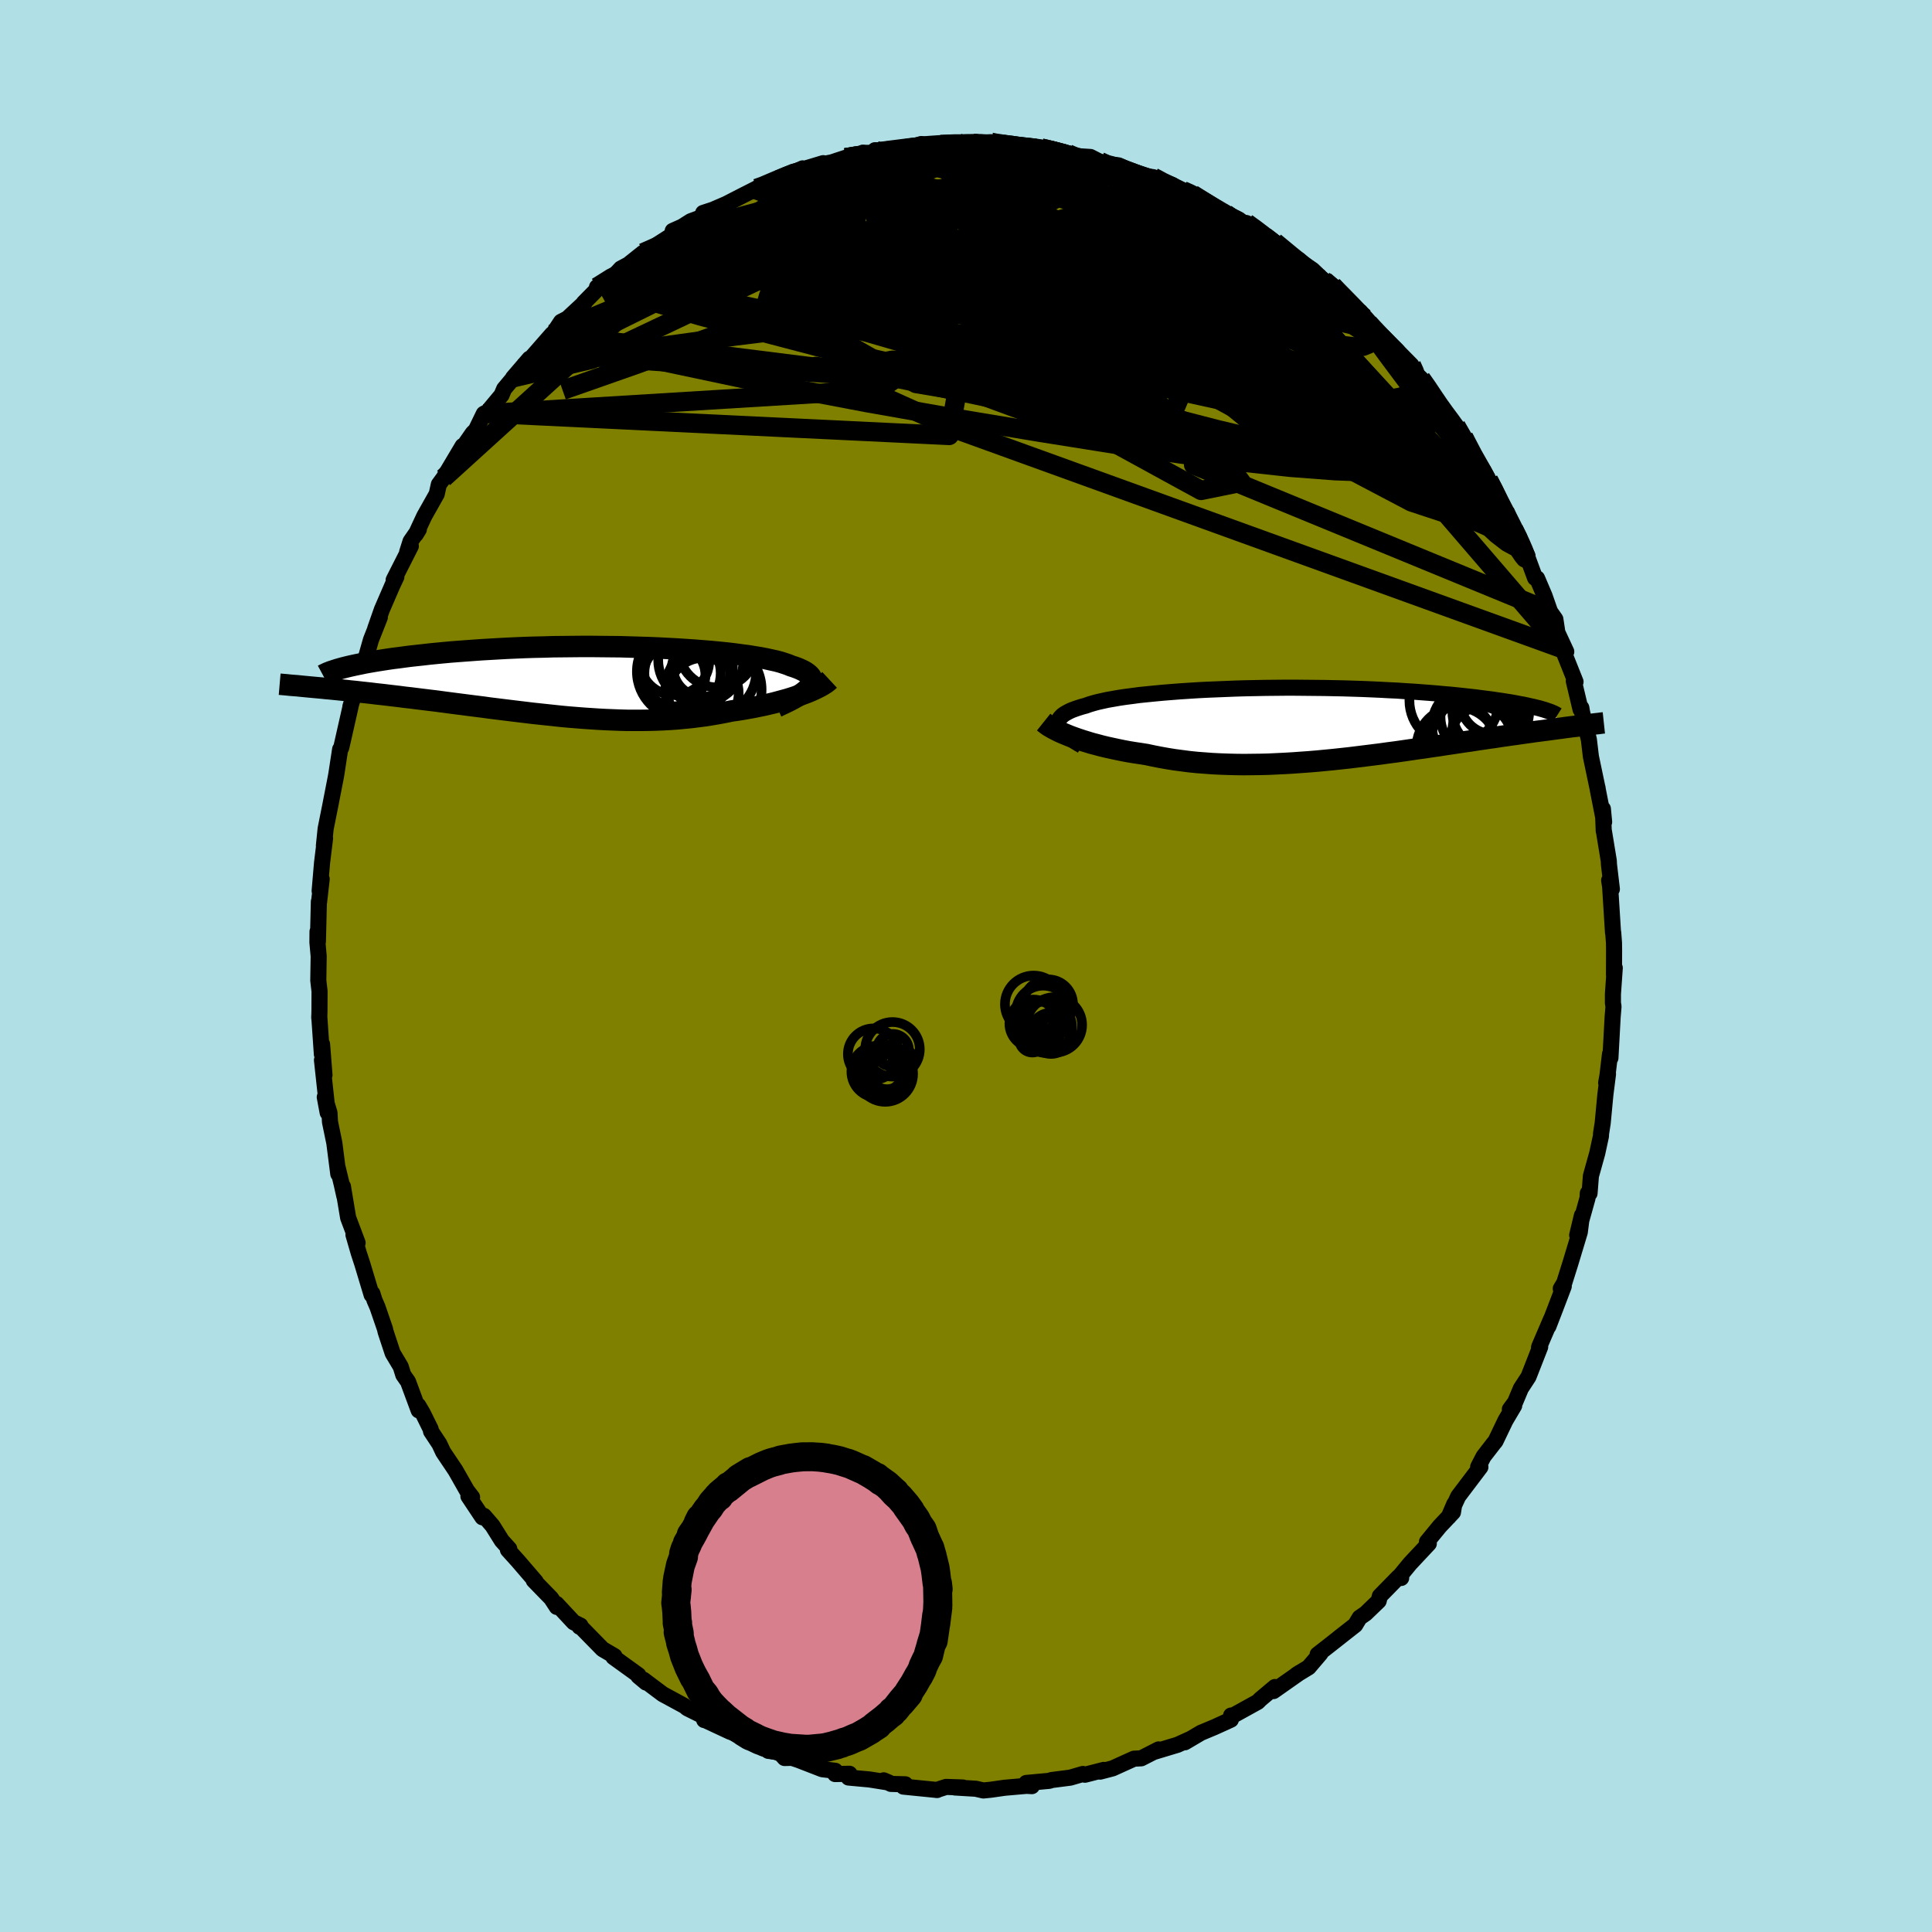 <svg viewBox="-100 -100 200 200" xmlns="http://www.w3.org/2000/svg" width="500" height="500" id="face-svg">
    <defs>
      <clipPath id="leftEyeClipPath">
        <polyline points="23.48,0.61 23.6,0.43 23.69,0.26 23.74,0.09 23.75,-0.07 23.73,-0.22 23.67,-0.38 23.57,-0.53 23.44,-0.67 23.27,-0.81 23.07,-0.95 22.84,-1.08 22.57,-1.21 22.27,-1.34 21.94,-1.46 21.57,-1.58 21.26,-1.71 20.9,-1.83 20.5,-1.96 20.05,-2.08 19.55,-2.19 19.01,-2.31 18.43,-2.42 17.81,-2.52 17.15,-2.63 16.45,-2.72 15.71,-2.82 14.95,-2.91 14.15,-2.99 13.32,-3.07 12.46,-3.14 11.58,-3.21 10.68,-3.27 9.75,-3.33 8.81,-3.38 7.85,-3.43 6.88,-3.47 5.9,-3.5 4.91,-3.53 3.91,-3.56 2.91,-3.57 1.9,-3.58 0.9,-3.59 -0.1,-3.59 -1.1,-3.58 -2.09,-3.57 -3.07,-3.56 -4.05,-3.53 -5.01,-3.51 -5.96,-3.48 -6.89,-3.44 -7.81,-3.4 -8.71,-3.35 -9.59,-3.3 -10.45,-3.25 -11.29,-3.19 -12.11,-3.13 -12.91,-3.07 -13.69,-3.01 -14.44,-2.94 -15.17,-2.87 -15.87,-2.8 -16.56,-2.72 -17.21,-2.65 -17.85,-2.58 -18.46,-2.5 -19.05,-2.42 -19.62,-2.35 -20.17,-2.27 -20.69,-2.19 -21.2,-2.11 -21.68,-2.03 -22.14,-1.95 -22.58,-1.87 -23,-1.78 -23.4,-1.7 -23.77,-1.62 -24.13,-1.54 -24.46,-1.46 -24.78,-1.38 -27.44,0.68 -26.99,0.72 -26.53,0.77 -26.06,0.81 -25.57,0.86 -25.08,0.91 -24.58,0.96 -24.06,1.02 -23.54,1.07 -23.01,1.13 -22.46,1.19 -21.91,1.25 -21.35,1.32 -20.78,1.38 -20.2,1.45 -19.61,1.52 -19.01,1.59 -18.4,1.67 -17.77,1.74 -17.14,1.82 -16.49,1.9 -15.84,1.98 -15.17,2.06 -14.5,2.15 -13.82,2.24 -13.13,2.33 -12.43,2.42 -11.73,2.51 -11.02,2.6 -10.3,2.69 -9.58,2.79 -8.85,2.88 -8.12,2.97 -7.39,3.06 -6.65,3.15 -5.9,3.24 -5.16,3.33 -4.41,3.41 -3.66,3.49 -2.91,3.57 -2.16,3.65 -1.4,3.72 -0.65,3.78 0.11,3.84 0.86,3.89 1.62,3.94 2.37,3.98 3.12,4.01 3.87,4.04 4.62,4.06 5.37,4.06 6.11,4.06 6.86,4.05 7.59,4.03 8.33,4 9.06,3.96 9.79,3.91 10.51,3.84 11.23,3.77 11.95,3.68 12.65,3.59 13.35,3.48 14.05,3.36 14.74,3.23 15.42,3.09 15.99,3.01 16.56,2.92 17.12,2.82 17.68,2.72 18.22,2.61 18.75,2.5 19.27,2.38 19.78,2.26 20.27,2.13 20.75,2 21.22,1.87 21.67,1.73 22.1,1.59 22.52,1.45 22.92,1.3" />
      </clipPath>
      <clipPath id="rightEyeClipPath">
        <polyline points="-25.81,0.3 -25.86,0.13 -25.88,-0.04 -25.86,-0.2 -25.8,-0.36 -25.72,-0.51 -25.59,-0.66 -25.44,-0.81 -25.25,-0.95 -25.03,-1.08 -24.77,-1.22 -24.49,-1.35 -24.17,-1.47 -23.82,-1.59 -23.44,-1.71 -23.03,-1.82 -22.67,-1.95 -22.27,-2.07 -21.83,-2.19 -21.34,-2.3 -20.8,-2.42 -20.22,-2.52 -19.6,-2.63 -18.93,-2.73 -18.23,-2.82 -17.49,-2.92 -16.71,-3 -15.9,-3.08 -15.06,-3.16 -14.19,-3.23 -13.3,-3.3 -12.38,-3.36 -11.44,-3.42 -10.48,-3.47 -9.5,-3.51 -8.51,-3.55 -7.51,-3.59 -6.49,-3.62 -5.47,-3.64 -4.45,-3.66 -3.42,-3.67 -2.4,-3.68 -1.37,-3.68 -0.35,-3.67 0.66,-3.66 1.67,-3.65 2.66,-3.63 3.65,-3.61 4.62,-3.58 5.57,-3.55 6.51,-3.51 7.42,-3.47 8.32,-3.42 9.2,-3.38 10.06,-3.32 10.89,-3.27 11.7,-3.21 12.49,-3.15 13.25,-3.09 13.99,-3.02 14.71,-2.96 15.4,-2.89 16.06,-2.82 16.7,-2.75 17.32,-2.68 17.91,-2.6 18.48,-2.53 19.03,-2.46 19.55,-2.38 20.06,-2.31 20.54,-2.23 21,-2.16 21.44,-2.08 21.85,-2 22.25,-1.93 22.62,-1.85 22.97,-1.77 23.3,-1.7 23.62,-1.62 23.91,-1.55 27.37,0.35 26.98,0.4 26.59,0.45 26.18,0.51 25.77,0.56 25.34,0.62 24.9,0.68 24.44,0.74 23.98,0.8 23.5,0.86 23.02,0.93 22.52,1 22.01,1.07 21.48,1.15 20.95,1.22 20.4,1.3 19.84,1.38 19.27,1.47 18.68,1.55 18.08,1.64 17.46,1.73 16.83,1.83 16.18,1.92 15.53,2.02 14.85,2.12 14.17,2.22 13.47,2.33 12.76,2.43 12.04,2.54 11.3,2.64 10.56,2.75 9.8,2.86 9.03,2.97 8.26,3.07 7.47,3.18 6.68,3.28 5.87,3.38 5.06,3.48 4.25,3.58 3.42,3.67 2.59,3.76 1.76,3.84 0.92,3.92 0.08,3.99 -0.76,4.05 -1.6,4.11 -2.45,4.16 -3.29,4.2 -4.13,4.24 -4.97,4.26 -5.81,4.27 -6.65,4.28 -7.48,4.27 -8.3,4.25 -9.12,4.22 -9.93,4.18 -10.73,4.12 -11.52,4.06 -12.3,3.98 -13.07,3.88 -13.83,3.78 -14.58,3.66 -15.31,3.53 -16.03,3.39 -16.73,3.24 -17.36,3.14 -17.97,3.05 -18.58,2.95 -19.17,2.84 -19.75,2.72 -20.31,2.6 -20.86,2.48 -21.4,2.35 -21.92,2.21 -22.42,2.08 -22.91,1.93 -23.37,1.79 -23.82,1.64 -24.25,1.49 -24.66,1.34" />
      </clipPath>
      <filter id="fuzzy">
        <feTurbulence id="turbulence" baseFrequency="0.05" numOctaves="3" type="noise" result="noise" />
        <feDisplacementMap in="SourceGraphic" in2="noise" scale="2" />
      </filter>
      <linearGradient id="rainbowGradient" x1="0%" y1="0%" x2="100%" y2="0%">
        <stop offset="0%" style="stop-color: [object Object]; stop-opacity: 1" />
        <stop offset="50%" style="stop-color: [object Object]; stop-opacity: 1" />
        <stop offset="100%" style="stop-color: [object Object]; stop-opacity: 1" />
      </linearGradient>
    </defs>
    <rect x="-100" y="-100" width="100%" height="100%" fill="rgb(176, 224, 230)" />
    <polyline id="faceContour" points="67.08,0.93 67.16,0.2 66.97,2.9 66.97,3.84 67.03,4.19 66.94,5.29 66.71,9.52 66.67,9.1 66.41,11.3 66.27,12.09 66.46,11.18 66.19,13.3 65.91,16.26 65.74,17.35 65.73,17.61 65.35,19.37 64.69,21.74 64.55,23.53 64.37,23.52 64.34,24.03 63.27,27.86 63.76,25.82 63.54,27.55 62.55,30.83 61.93,32.8 61.57,33.4 61.88,33.16 61,35.47 60.29,37.31 60.56,36.57 59.35,39.39 59.32,39.5 59.44,39.43 58.23,42.52 57.44,43.73 56.84,45.16 56.3,45.89 56.75,45.51 55.84,47.05 54.81,49.2 54.64,49.4 53.58,50.77 53.02,51.85 53.25,51.87 50.95,54.91 49.98,57.02 50.55,55.69 50.41,56.55 49.04,58 47.72,59.61 47.91,59.79 45.97,61.86 44.86,63.21 45.05,63.35 44.77,63.26 42.84,65.23 42.72,65.73 41.37,67.03 40.75,67.46 40.29,68.22 38.6,69.54 39.83,68.58 37.48,70.43 36.4,71.27 36.69,71.17 35.47,72.6 34.22,73.36 34.55,73.15 31.83,75.06 31.98,74.64 30.48,75.9 30.2,76.18 27.43,77.71 27.44,77.59 27.42,78.02 25.73,78.79 24.32,79.38 22.66,80.36 23.18,80.04 21.9,80.62 19.48,81.35 19.94,81.1 18.14,82.02 17.39,82.06 16.7,82.37 15.18,83.06 13.88,83.4 14.26,83.22 12.31,83.72 12.1,83.64 10.8,84.02 8.85,84.27 8.64,84.35 6.24,84.57 6.82,84.9 6.26,84.87 3.98,85.07 2.59,85.27 1.8,85.35 1.02,85.17 -1.15,85.04 -0.33,85.04 -2.06,84.98 -3.05,85.3 -2.98,85.3 -6.48,84.95 -6.28,84.71 -7.77,84.67 -8.52,84.3 -7.98,84.53 -9.99,84.21 -12.16,84.01 -12.06,83.62 -13.55,83.65 -13.54,83.31 -14.88,83.15 -17.33,82.2 -18.02,81.97 -18.78,81.99 -19.32,81.38 -20.46,81.25 -20.51,81.17 -23.02,79.98 -23.57,79.54 -24.42,79.27 -27.12,78.01 -27.1,77.91 -27.1,78.06 -27.08,77.72 -28.85,76.84 -29.12,76.61 -31.39,75.38 -33.39,73.88 -33.12,74.18 -33.92,73.51 -33.91,73.41 -36.5,71.54 -36.39,71.44 -37.62,70.72 -40.03,68.26 -40.01,68.4 -39.91,68.28 -40.61,67.94 -42.39,66.03 -42.36,66.35 -42.94,65.46 -44.75,63.6 -44.54,63.73 -46.38,61.59 -47.42,60.44 -47.28,60.34 -48.05,59.49 -49.02,57.94 -49.9,56.92 -50.06,57.07 -51.51,54.89 -51.13,54.99 -51.67,54.29 -52.85,52.21 -54.12,50.32 -54.52,49.47 -55.38,48.17 -55.42,47.94 -56.24,46.28 -56.7,45.5 -56.66,46 -57.76,43.03 -58.25,42.33 -58.52,41.47 -59.35,40.08 -60.08,37.87 -60.15,37.56 -60.93,35.29 -61.23,34.6 -61.45,33.9 -61.53,34.04 -62.49,30.85 -62.86,29.72 -63.41,27.82 -62.98,28.66 -63.96,26.06 -64.5,22.82 -64.35,23.84 -64.62,22.63 -65.06,20.81 -64.98,21.53 -65.39,18.32 -65.84,16.14 -65.89,15.21 -66.38,13.57 -66.08,15.18 -66.67,9.74 -66.41,11.29 -66.66,8.1 -66.68,9.13 -66.95,5.19 -66.95,5.39 -66.93,4.67 -66.92,2.63 -67.05,1.5 -67.01,-1 -67.14,-2.46 -67.13,-3.57 -67.09,-2.53 -66.99,-6.67 -66.97,-6.62 -66.7,-9 -66.91,-7.77 -66.66,-10.7 -66.35,-13.22 -66.47,-12.45 -66.29,-14.21 -65.78,-16.76 -65.69,-17.23 -65.23,-19.59 -65.17,-19.94 -64.79,-22.43 -64.69,-22.57 -64.65,-22.71 -64.49,-23.41 -63.71,-26.86 -63.73,-26.85 -62.89,-29.63 -62.83,-29.96 -62.55,-30.82 -62.37,-31.05 -61.6,-33.76 -60.68,-36.09 -61.16,-34.92 -60.47,-36.89 -59.37,-39.43 -58.97,-40.28 -59.25,-39.96 -57.47,-43.47 -57.85,-42.86 -57.5,-43.96 -56.64,-45.2 -56.96,-44.68 -56.08,-46.57 -54.79,-48.86 -54.57,-49.85 -54.08,-50.52 -52.11,-53.83 -52.41,-53.22 -51.06,-55.16 -50.74,-55.47 -49.92,-57.16 -49.8,-57.23 -49.78,-57.06 -48.08,-59.1 -47.81,-59.74 -45.19,-62.87 -46.89,-60.89 -45.95,-61.88 -44.54,-63.48 -42.85,-65.41 -42.81,-65.35 -41.92,-66.69 -41.26,-67.03 -39.45,-68.71 -39.57,-68.65 -37.58,-70.67 -38.2,-70.28 -36.5,-71.37 -35.73,-72.2 -34.96,-72.61 -33.43,-73.83 -32.14,-74.42 -32.4,-74.4 -30.43,-75.66 -30.36,-76.1 -29.39,-76.53 -28.49,-77.1 -27.35,-77.52 -27.21,-77.96 -26.2,-78.29 -24.83,-78.88 -22.92,-79.86 -21.44,-80.61 -21.67,-80.5 -21.79,-80.38 -19.45,-81.38 -16.91,-82.57 -17.48,-82.19 -17.23,-82.37 -14.78,-83.11 -15.04,-82.96 -13.87,-83.2 -12.45,-83.67 -11.11,-83.86 -10.66,-84.2 -9.47,-84.07 -9.42,-84.45 -7.99,-84.32 -6.16,-84.56 -4.64,-85.09 -3.37,-84.96 -3.68,-85.04 -2.64,-85.04 -0.88,-85.23 1.1,-85.03 0.58,-85.19 2.58,-85.28 2.62,-85.27 3.5,-84.97 6.67,-84.86 6.68,-84.54 7.79,-84.67 8.11,-84.61 8.49,-84.49 10.56,-84.08 11.42,-83.75 11.25,-83.85 12.88,-83.75 14.27,-83.04 15.8,-82.88 18.17,-81.83 17.3,-81.94 19.38,-81.66 19.64,-81.37 22.42,-80.31 22.43,-80.27 23.3,-79.9 23.44,-79.89 24.8,-79.03 24.39,-79.34 26.89,-77.87 27.81,-77.17 28.01,-77.08 29.04,-76.91 30.13,-76.24 30.63,-75.53 31.96,-74.94 34.61,-72.68 34.16,-73.24 34.23,-73.18 35.88,-72.06 36.94,-71.04 37.47,-70.76 37.94,-70.42 38.98,-69.36 41.26,-67.08 40.49,-67.72 40.83,-67.72 42.61,-65.36 42.17,-65.9 43.2,-65.15 46.11,-62.2 46.35,-61.52 47.1,-60.81 47.8,-59.91 48.23,-59.03 49.13,-57.99 49.28,-57.22 50.93,-55.59 50.72,-55.9 50.9,-55.49 51.51,-54.75 52.36,-52.86 54.12,-50.18 54.08,-50.3 54.66,-49.35 55.07,-48.13 55.77,-47.07 56.69,-45.22 57.24,-44.21 58.13,-42.45 57.85,-43.04 58.91,-40.17 59.12,-40.13 59.89,-38.32 60.82,-35.66 60.45,-36.7 61.01,-35.9 61.22,-34.52 62.14,-32.54 61.73,-32.85 63.1,-29.42 62.92,-29.5 63.62,-26.56 63.7,-26.72 63.78,-26.25 64.48,-23.44 64.69,-21.68 65.37,-18.44 65.37,-18.48 65.41,-18.22 66.06,-14.91 65.93,-16.27 66.02,-13.96 66.04,-13.94 66.54,-10.9 66.56,-10.5 66.86,-7.96 66.58,-8.87 66.68,-8.22 66.98,-3.45 67,-3.46 67.08,-2.39 67.09,-1.6 67.08,0.93 67.16,0.2" fill="rgb(128, 128, 0)" stroke="black" stroke-width="1.667" stroke-linejoin="round" filter="url(#fuzzy)" />
    <g transform="translate(35.43 -25.13)">
      <polyline id="rightCountour" points="-25.81,0.3 -25.86,0.13 -25.88,-0.04 -25.86,-0.2 -25.8,-0.36 -25.72,-0.51 -25.59,-0.66 -25.44,-0.81 -25.25,-0.95 -25.03,-1.08 -24.77,-1.22 -24.49,-1.35 -24.17,-1.47 -23.82,-1.59 -23.44,-1.71 -23.03,-1.82 -22.67,-1.95 -22.27,-2.07 -21.83,-2.19 -21.34,-2.3 -20.8,-2.42 -20.22,-2.52 -19.6,-2.63 -18.93,-2.73 -18.23,-2.82 -17.49,-2.92 -16.71,-3 -15.9,-3.08 -15.06,-3.16 -14.19,-3.23 -13.3,-3.3 -12.38,-3.36 -11.44,-3.42 -10.48,-3.47 -9.5,-3.51 -8.51,-3.55 -7.51,-3.59 -6.49,-3.62 -5.47,-3.64 -4.45,-3.66 -3.42,-3.67 -2.4,-3.68 -1.37,-3.68 -0.35,-3.67 0.66,-3.66 1.67,-3.65 2.66,-3.63 3.65,-3.61 4.62,-3.58 5.57,-3.55 6.51,-3.51 7.42,-3.47 8.32,-3.42 9.2,-3.38 10.06,-3.32 10.89,-3.27 11.7,-3.21 12.49,-3.15 13.25,-3.09 13.99,-3.02 14.71,-2.96 15.4,-2.89 16.06,-2.82 16.7,-2.75 17.32,-2.68 17.91,-2.6 18.48,-2.53 19.03,-2.46 19.55,-2.38 20.06,-2.31 20.54,-2.23 21,-2.16 21.44,-2.08 21.85,-2 22.25,-1.93 22.62,-1.85 22.97,-1.77 23.3,-1.7 23.62,-1.62 23.91,-1.55 27.37,0.35 26.98,0.4 26.59,0.45 26.18,0.51 25.77,0.56 25.34,0.62 24.9,0.68 24.44,0.74 23.98,0.8 23.5,0.86 23.02,0.93 22.52,1 22.01,1.07 21.48,1.15 20.95,1.22 20.4,1.3 19.84,1.38 19.27,1.47 18.68,1.55 18.08,1.64 17.46,1.73 16.83,1.83 16.18,1.92 15.53,2.02 14.85,2.12 14.17,2.22 13.47,2.33 12.76,2.43 12.04,2.54 11.3,2.64 10.56,2.75 9.8,2.86 9.03,2.97 8.26,3.07 7.47,3.18 6.68,3.28 5.87,3.38 5.06,3.48 4.25,3.58 3.42,3.67 2.59,3.76 1.76,3.84 0.92,3.92 0.08,3.99 -0.76,4.05 -1.6,4.11 -2.45,4.16 -3.29,4.2 -4.13,4.24 -4.97,4.26 -5.81,4.27 -6.65,4.28 -7.48,4.27 -8.3,4.25 -9.12,4.22 -9.93,4.18 -10.73,4.12 -11.52,4.06 -12.3,3.98 -13.07,3.88 -13.83,3.78 -14.58,3.66 -15.31,3.53 -16.03,3.39 -16.73,3.24 -17.36,3.14 -17.97,3.05 -18.58,2.95 -19.17,2.84 -19.75,2.72 -20.31,2.6 -20.86,2.48 -21.4,2.35 -21.92,2.21 -22.42,2.08 -22.91,1.93 -23.37,1.79 -23.82,1.64 -24.25,1.49 -24.66,1.34" fill="white" stroke="white" stroke-width="0" stroke-linejoin="round" filter="url(#fuzzy)" />
    </g>
    <g transform="translate(-39.69 -29.49)">
      <polyline id="leftCountour" points="23.48,0.61 23.6,0.43 23.69,0.26 23.74,0.09 23.75,-0.07 23.73,-0.22 23.67,-0.38 23.57,-0.53 23.44,-0.67 23.27,-0.81 23.07,-0.95 22.84,-1.08 22.57,-1.21 22.27,-1.34 21.94,-1.46 21.57,-1.58 21.26,-1.71 20.9,-1.83 20.5,-1.96 20.05,-2.08 19.55,-2.19 19.01,-2.31 18.43,-2.42 17.81,-2.52 17.15,-2.63 16.45,-2.72 15.71,-2.82 14.95,-2.91 14.15,-2.99 13.32,-3.07 12.46,-3.14 11.58,-3.21 10.68,-3.27 9.75,-3.33 8.81,-3.38 7.85,-3.43 6.88,-3.47 5.9,-3.5 4.91,-3.53 3.91,-3.56 2.91,-3.57 1.9,-3.58 0.9,-3.59 -0.1,-3.59 -1.1,-3.58 -2.09,-3.57 -3.07,-3.56 -4.05,-3.53 -5.01,-3.51 -5.96,-3.48 -6.89,-3.44 -7.81,-3.4 -8.71,-3.35 -9.59,-3.3 -10.45,-3.25 -11.29,-3.19 -12.11,-3.13 -12.91,-3.07 -13.69,-3.01 -14.44,-2.94 -15.17,-2.87 -15.87,-2.8 -16.56,-2.72 -17.21,-2.65 -17.85,-2.58 -18.46,-2.5 -19.05,-2.42 -19.62,-2.35 -20.17,-2.27 -20.69,-2.19 -21.2,-2.11 -21.68,-2.03 -22.14,-1.95 -22.58,-1.87 -23,-1.78 -23.4,-1.7 -23.77,-1.62 -24.13,-1.54 -24.46,-1.46 -24.78,-1.38 -27.44,0.68 -26.99,0.72 -26.53,0.77 -26.06,0.81 -25.57,0.86 -25.08,0.91 -24.58,0.96 -24.06,1.02 -23.54,1.07 -23.01,1.13 -22.46,1.19 -21.91,1.25 -21.35,1.32 -20.78,1.38 -20.2,1.45 -19.61,1.52 -19.01,1.59 -18.4,1.67 -17.77,1.74 -17.14,1.82 -16.49,1.9 -15.84,1.98 -15.17,2.06 -14.5,2.15 -13.82,2.24 -13.13,2.33 -12.43,2.42 -11.73,2.51 -11.02,2.6 -10.3,2.69 -9.58,2.79 -8.85,2.88 -8.12,2.97 -7.39,3.06 -6.65,3.15 -5.9,3.24 -5.16,3.33 -4.41,3.41 -3.66,3.49 -2.91,3.57 -2.16,3.65 -1.4,3.72 -0.65,3.78 0.11,3.84 0.86,3.89 1.62,3.94 2.37,3.98 3.12,4.01 3.87,4.04 4.62,4.06 5.37,4.06 6.11,4.06 6.86,4.05 7.59,4.03 8.33,4 9.06,3.96 9.79,3.91 10.51,3.84 11.23,3.77 11.95,3.68 12.65,3.59 13.35,3.48 14.05,3.36 14.74,3.23 15.42,3.09 15.99,3.01 16.56,2.92 17.12,2.82 17.68,2.72 18.22,2.61 18.75,2.5 19.27,2.38 19.78,2.26 20.27,2.13 20.75,2 21.22,1.87 21.67,1.73 22.1,1.59 22.52,1.45 22.92,1.3" fill="white" stroke="white" stroke-width="0" stroke-linejoin="round" filter="url(#fuzzy)" />
    </g>
    <g transform="translate(35.43 -25.13)">
      <polyline id="rightUpper" points="-23.42,2.33 -23.81,2.1 -24.17,1.88 -24.49,1.66 -24.78,1.45 -25.04,1.24 -25.26,1.05 -25.45,0.85 -25.61,0.66 -25.73,0.48 -25.81,0.3 -25.86,0.13 -25.88,-0.04 -25.86,-0.2 -25.8,-0.36 -25.72,-0.51 -25.59,-0.66 -25.44,-0.81 -25.25,-0.95 -25.03,-1.08 -24.77,-1.22 -24.49,-1.35 -24.17,-1.47 -23.82,-1.59 -23.44,-1.71 -23.03,-1.82 -22.67,-1.95 -22.27,-2.07 -21.83,-2.19 -21.34,-2.3 -20.8,-2.42 -20.22,-2.52 -19.6,-2.63 -18.93,-2.73 -18.23,-2.82 -17.49,-2.92 -16.71,-3 -15.9,-3.08 -15.06,-3.16 -14.19,-3.23 -13.3,-3.3 -12.38,-3.36 -11.44,-3.42 -10.48,-3.47 -9.5,-3.51 -8.51,-3.55 -7.51,-3.59 -6.49,-3.62 -5.47,-3.64 -4.45,-3.66 -3.42,-3.67 -2.4,-3.68 -1.37,-3.68 -0.35,-3.67 0.66,-3.66 1.67,-3.65 2.66,-3.63 3.65,-3.61 4.62,-3.58 5.57,-3.55 6.51,-3.51 7.42,-3.47 8.32,-3.42 9.2,-3.38 10.06,-3.32 10.89,-3.27 11.7,-3.21 12.49,-3.15 13.25,-3.09 13.99,-3.02 14.71,-2.96 15.4,-2.89 16.06,-2.82 16.7,-2.75 17.32,-2.68 17.91,-2.6 18.48,-2.53 19.03,-2.46 19.55,-2.38 20.06,-2.31 20.54,-2.23 21,-2.16 21.44,-2.08 21.85,-2 22.25,-1.93 22.62,-1.85 22.97,-1.77 23.3,-1.7 23.62,-1.62 23.91,-1.55 24.18,-1.47 24.43,-1.4 24.66,-1.32 24.87,-1.25 25.07,-1.18 25.24,-1.11 25.4,-1.04 25.54,-0.97 25.67,-0.9 25.78,-0.83" fill="none" stroke="black" stroke-width="1.667" stroke-linejoin="round" filter="url(#fuzzy)" />
      <polyline id="rightLower" points="-27.39,-0.12 -27.24,0 -27.06,0.14 -26.86,0.28 -26.62,0.42 -26.36,0.57 -26.07,0.72 -25.75,0.88 -25.41,1.03 -25.05,1.18 -24.66,1.34 -24.25,1.49 -23.82,1.64 -23.37,1.79 -22.91,1.93 -22.42,2.08 -21.92,2.21 -21.4,2.35 -20.86,2.48 -20.31,2.6 -19.75,2.72 -19.17,2.84 -18.58,2.95 -17.97,3.05 -17.36,3.14 -16.73,3.24 -16.03,3.39 -15.31,3.53 -14.58,3.66 -13.83,3.78 -13.07,3.88 -12.3,3.98 -11.52,4.06 -10.73,4.12 -9.93,4.18 -9.12,4.22 -8.3,4.25 -7.48,4.27 -6.65,4.28 -5.81,4.27 -4.97,4.26 -4.13,4.24 -3.29,4.2 -2.45,4.16 -1.6,4.11 -0.76,4.05 0.08,3.99 0.92,3.92 1.76,3.84 2.59,3.76 3.42,3.67 4.25,3.58 5.06,3.48 5.87,3.38 6.68,3.28 7.47,3.18 8.26,3.07 9.03,2.97 9.8,2.86 10.56,2.75 11.3,2.64 12.04,2.54 12.76,2.43 13.47,2.33 14.17,2.22 14.85,2.12 15.53,2.02 16.18,1.92 16.83,1.83 17.46,1.73 18.08,1.64 18.68,1.55 19.27,1.47 19.84,1.38 20.4,1.3 20.95,1.22 21.48,1.15 22.01,1.07 22.52,1 23.02,0.93 23.5,0.86 23.98,0.8 24.44,0.74 24.9,0.68 25.34,0.62 25.77,0.56 26.18,0.51 26.59,0.45 26.98,0.4 27.37,0.35 27.74,0.31 28.1,0.26 28.45,0.22 28.79,0.18 29.12,0.14 29.43,0.1 29.74,0.06 30.04,0.03 30.32,-0.01 30.6,-0.04" fill="none" stroke="black" stroke-width="2.222" stroke-linejoin="round" filter="url(#fuzzy)" />
      <circle r="3.374" cx="19.123" cy="-2.247" stroke="black" fill="none" stroke-width="1.0" filter="url(#fuzzy)" clip-path="url(#rightEyeClipPath)" /><circle r="3.402" cx="18.343" cy="0.613" stroke="black" fill="none" stroke-width="1.0" filter="url(#fuzzy)" clip-path="url(#rightEyeClipPath)" /><circle r="4.094" cx="16.903" cy="0.263" stroke="black" fill="none" stroke-width="1.0" filter="url(#fuzzy)" clip-path="url(#rightEyeClipPath)" /><circle r="4.636" cx="15.108" cy="-2.352" stroke="black" fill="none" stroke-width="1.0" filter="url(#fuzzy)" clip-path="url(#rightEyeClipPath)" /><circle r="4.196" cx="15.403" cy="2.518" stroke="black" fill="none" stroke-width="1.0" filter="url(#fuzzy)" clip-path="url(#rightEyeClipPath)" /><circle r="3.672" cx="17.363" cy="-0.627" stroke="black" fill="none" stroke-width="1.0" filter="url(#fuzzy)" clip-path="url(#rightEyeClipPath)" /><circle r="3.1" cx="17.913" cy="1.388" stroke="black" fill="none" stroke-width="1.0" filter="url(#fuzzy)" clip-path="url(#rightEyeClipPath)" /><circle r="4.432" cx="17.143" cy="1.788" stroke="black" fill="none" stroke-width="1.0" filter="url(#fuzzy)" clip-path="url(#rightEyeClipPath)" /><circle r="3.974" cx="18.893" cy="-1.182" stroke="black" fill="none" stroke-width="1.0" filter="url(#fuzzy)" clip-path="url(#rightEyeClipPath)" /><circle r="3.394" cx="15.703" cy="1.513" stroke="black" fill="none" stroke-width="1.0" filter="url(#fuzzy)" clip-path="url(#rightEyeClipPath)" />
      </g>
    <g transform="translate(-39.69 -29.49)">
      <polyline id="leftUpper" points="20.1,2.66 20.61,2.42 21.08,2.2 21.52,1.98 21.91,1.77 22.27,1.56 22.59,1.36 22.87,1.16 23.11,0.97 23.31,0.79 23.48,0.61 23.6,0.43 23.69,0.26 23.74,0.09 23.75,-0.07 23.73,-0.22 23.67,-0.38 23.57,-0.53 23.44,-0.67 23.27,-0.81 23.07,-0.95 22.84,-1.08 22.57,-1.21 22.27,-1.34 21.94,-1.46 21.57,-1.58 21.26,-1.71 20.9,-1.83 20.5,-1.96 20.05,-2.08 19.55,-2.19 19.01,-2.31 18.43,-2.42 17.81,-2.52 17.15,-2.63 16.45,-2.72 15.71,-2.82 14.95,-2.91 14.15,-2.99 13.32,-3.07 12.46,-3.14 11.58,-3.21 10.68,-3.27 9.75,-3.33 8.81,-3.38 7.85,-3.43 6.88,-3.47 5.9,-3.5 4.91,-3.53 3.91,-3.56 2.91,-3.57 1.9,-3.58 0.9,-3.59 -0.1,-3.59 -1.1,-3.58 -2.09,-3.57 -3.07,-3.56 -4.05,-3.53 -5.01,-3.51 -5.96,-3.48 -6.89,-3.44 -7.81,-3.4 -8.71,-3.35 -9.59,-3.3 -10.45,-3.25 -11.29,-3.19 -12.11,-3.13 -12.91,-3.07 -13.69,-3.01 -14.44,-2.94 -15.17,-2.87 -15.87,-2.8 -16.56,-2.72 -17.21,-2.65 -17.85,-2.58 -18.46,-2.5 -19.05,-2.42 -19.62,-2.35 -20.17,-2.27 -20.69,-2.19 -21.2,-2.11 -21.68,-2.03 -22.14,-1.95 -22.58,-1.87 -23,-1.78 -23.4,-1.7 -23.77,-1.62 -24.13,-1.54 -24.46,-1.46 -24.78,-1.38 -25.07,-1.3 -25.35,-1.22 -25.6,-1.14 -25.84,-1.06 -26.06,-0.99 -26.26,-0.91 -26.44,-0.84 -26.6,-0.76 -26.75,-0.69 -26.88,-0.62" fill="none" stroke="black" stroke-width="2.222" stroke-linejoin="round" filter="url(#fuzzy)" />
      <polyline id="leftLower" points="25.57,-0.13 25.43,0 25.26,0.14 25.06,0.28 24.83,0.42 24.57,0.57 24.29,0.71 23.98,0.86 23.65,1.01 23.29,1.16 22.92,1.3 22.52,1.45 22.1,1.59 21.67,1.73 21.22,1.87 20.75,2 20.27,2.13 19.78,2.26 19.27,2.38 18.75,2.5 18.22,2.61 17.68,2.72 17.12,2.82 16.56,2.92 15.99,3.01 15.42,3.09 14.74,3.23 14.05,3.36 13.35,3.48 12.65,3.59 11.95,3.68 11.23,3.77 10.51,3.84 9.79,3.91 9.06,3.96 8.33,4 7.59,4.03 6.86,4.05 6.11,4.06 5.37,4.06 4.62,4.06 3.87,4.04 3.12,4.01 2.37,3.98 1.62,3.94 0.86,3.89 0.11,3.84 -0.65,3.78 -1.4,3.72 -2.16,3.65 -2.91,3.57 -3.66,3.49 -4.41,3.41 -5.16,3.33 -5.9,3.24 -6.65,3.15 -7.39,3.06 -8.12,2.97 -8.85,2.88 -9.58,2.79 -10.3,2.69 -11.02,2.6 -11.73,2.51 -12.43,2.42 -13.13,2.33 -13.82,2.24 -14.5,2.15 -15.17,2.06 -15.84,1.98 -16.49,1.9 -17.14,1.82 -17.77,1.74 -18.4,1.67 -19.01,1.59 -19.61,1.52 -20.2,1.45 -20.78,1.38 -21.35,1.32 -21.91,1.25 -22.46,1.19 -23.01,1.13 -23.54,1.07 -24.06,1.02 -24.58,0.96 -25.08,0.91 -25.57,0.86 -26.06,0.81 -26.53,0.77 -26.99,0.72 -27.44,0.68 -27.88,0.64 -28.31,0.6 -28.73,0.56 -29.14,0.52 -29.53,0.48 -29.92,0.45 -30.29,0.42 -30.66,0.38 -31.01,0.35 -31.36,0.32" fill="none" stroke="black" stroke-width="2.222" stroke-linejoin="round" filter="url(#fuzzy)" />
      <circle r="3.95" cx="10.346" cy="-0.82" stroke="black" fill="none" stroke-width="1.0" filter="url(#fuzzy)" clip-path="url(#leftEyeClipPath)" /><circle r="4.016" cx="13.961" cy="-3.36" stroke="black" fill="none" stroke-width="1.0" filter="url(#fuzzy)" clip-path="url(#leftEyeClipPath)" /><circle r="3.656" cx="12.501" cy="1.245" stroke="black" fill="none" stroke-width="1.0" filter="url(#fuzzy)" clip-path="url(#leftEyeClipPath)" /><circle r="4.39" cx="13.576" cy="-0.925" stroke="black" fill="none" stroke-width="1.0" filter="url(#fuzzy)" clip-path="url(#leftEyeClipPath)" /><circle r="4.978" cx="13.551" cy="0.885" stroke="black" fill="none" stroke-width="1.0" filter="url(#fuzzy)" clip-path="url(#leftEyeClipPath)" /><circle r="4.42" cx="12.246" cy="-2.19" stroke="black" fill="none" stroke-width="1.0" filter="url(#fuzzy)" clip-path="url(#leftEyeClipPath)" /><circle r="3.218" cx="9.496" cy="-0.61" stroke="black" fill="none" stroke-width="1.0" filter="url(#fuzzy)" clip-path="url(#leftEyeClipPath)" /><circle r="4.818" cx="10.441" cy="-0.995" stroke="black" fill="none" stroke-width="1.0" filter="url(#fuzzy)" clip-path="url(#leftEyeClipPath)" /><circle r="3.1" cx="12.456" cy="-1.475" stroke="black" fill="none" stroke-width="1.0" filter="url(#fuzzy)" clip-path="url(#leftEyeClipPath)" /><circle r="3.596" cx="9.521" cy="-2.15" stroke="black" fill="none" stroke-width="1.0" filter="url(#fuzzy)" clip-path="url(#leftEyeClipPath)" />
    </g>
    <g id="hairs">
      <polyline points="-2.64,-85.04 -1.16,-85.1 -0.25,-85.07 0.19,-84.97 0.29,-84.79 0.11,-84.48 -0.36,-84.06 -1.2,-83.53 -2.52,-82.91 -4.39,-82.19 -6.84,-81.34 -9.84,-80.36 -13.41,-79.21 -17.59,-77.9 -22.47,-76.44 -28.18,-74.77" fill="none" stroke="rgb(0, 0, 0)" stroke-width="2" stroke-linejoin="round" filter="url(#fuzzy)" /><polyline points="54.08,-50.3 54.61,-49.3 55.18,-48.15 55.81,-46.93 56.41,-45.76 56.93,-44.71 57.36,-43.84 57.67,-43.13 57.87,-42.6 57.96,-42.28 57.89,-42.23 57.67,-42.5 57.27,-43.09 56.7,-44 55.97,-45.19 55.07,-46.66 53.96,-48.5 52.62,-50.78 51.03,-53.57 49.21,-56.9" fill="none" stroke="rgb(0, 0, 0)" stroke-width="2" stroke-linejoin="round" filter="url(#fuzzy)" /><polyline points="-19.45,-81.38 -17.86,-82.05 -16.85,-82.32 -15.71,-82.54 -14.37,-82.78 -12.87,-83.03 -11.28,-83.28 -9.64,-83.52 -8.01,-83.76 -6.42,-83.97 -4.91,-84.16 -3.46,-84.33 -2.11,-84.49 -0.91,-84.65 0.05,-84.8 0.67,-84.95 0.96,-85.08 1,-85.15 0.93,-85.14" fill="none" stroke="rgb(0, 0, 0)" stroke-width="2" stroke-linejoin="round" filter="url(#fuzzy)" /><polyline points="22.43,-80.27 23.15,-79.95 23.9,-79.55 24.79,-79.04 25.81,-78.43 26.89,-77.8 27.9,-77.21 28.77,-76.72 29.45,-76.36 29.94,-76.09 30.22,-75.92 30.27,-75.85 30.01,-75.94 29.32,-76.31 28.09,-77.04 26.38,-78.09" fill="none" stroke="rgb(0, 0, 0)" stroke-width="2" stroke-linejoin="round" filter="url(#fuzzy)" /><polyline points="-37.58,-70.67 -37.31,-70.73 -36.07,-71.19 -34.35,-71.71 -32.28,-72.19 -29.95,-72.59 -27.4,-72.9 -24.65,-73.13 -21.71,-73.29 -18.59,-73.4 -15.3,-73.47 -11.86,-73.5 -8.28,-73.51 -4.55,-73.51 -0.68,-73.48 3.33,-73.42 7.45,-73.32 11.62,-73.18 15.77,-73.01 19.87,-72.85 23.94,-72.7 28.03,-72.51 32.08,-72.22" fill="none" stroke="rgb(0, 0, 0)" stroke-width="2" stroke-linejoin="round" filter="url(#fuzzy)" /><polyline points="54.12,-50.18 54.2,-50.03 54.34,-49.6 54.4,-49.16 54.31,-48.87 53.98,-48.88 53.32,-49.29 52.27,-50.17 50.8,-51.57 48.85,-53.51 46.43,-56 43.53,-59.07 40.13,-62.75 36.24,-67.08 31.85,-72.1" fill="none" stroke="rgb(0, 0, 0)" stroke-width="2" stroke-linejoin="round" filter="url(#fuzzy)" /><polyline points="37.94,-70.42 38.92,-69.28 39.31,-68.46 39.03,-68 38.25,-67.68 37.07,-67.39 35.52,-67.11 33.54,-66.84 31.02,-66.63 27.87,-66.55 24.03,-66.65 19.47,-66.96 14.2,-67.48 8.24,-68.19 1.57,-69.07 -5.82,-70.12 -13.98,-71.33 -22.89,-72.7" fill="none" stroke="rgb(0, 0, 0)" stroke-width="2" stroke-linejoin="round" filter="url(#fuzzy)" /><polyline points="19.38,-81.66 20.31,-81.16 21.66,-80.51 22.93,-79.87 24.11,-79.24 25.26,-78.59 26.45,-77.9 27.66,-77.19 28.83,-76.49 29.9,-75.87 30.79,-75.36 31.42,-75.02 31.72,-74.88 31.56,-75.04 30.92,-75.52" fill="none" stroke="rgb(0, 0, 0)" stroke-width="2" stroke-linejoin="round" filter="url(#fuzzy)" /><polyline points="3.5,-84.97 5.55,-84.83 6.61,-84.72 7.29,-84.64 7.79,-84.56 8.18,-84.47 8.42,-84.36 8.42,-84.27 8.13,-84.19 7.5,-84.13 6.5,-84.09 5.07,-84.06 3.11,-84.08 0.4,-84.15 -3.25,-84.24" fill="none" stroke="rgb(0, 0, 0)" stroke-width="2" stroke-linejoin="round" filter="url(#fuzzy)" /><polyline points="55.77,-47.07 56.32,-45.75 56.29,-45.07 55.69,-44.94 54.54,-45.27 52.85,-46.01 50.57,-47.2 47.65,-48.92 44.03,-51.24 39.67,-54.21 34.59,-57.81 28.75,-61.99 22.09,-66.75 14.49,-72.13 5.85,-78.18" fill="none" stroke="rgb(0, 0, 0)" stroke-width="2" stroke-linejoin="round" filter="url(#fuzzy)" /><polyline points="46.11,-62.2 46.4,-61.56 46.61,-60.93 46.63,-60.31 46.41,-59.74 45.9,-59.27 45.09,-58.91 43.96,-58.69 42.49,-58.57 40.69,-58.51 38.55,-58.48 36.06,-58.49 33.21,-58.57 29.96,-58.78 26.3,-59.14 22.2,-59.65 17.68,-60.32 12.7,-61.13 7.26,-62.1 1.32,-63.25 -5.16,-64.57 -12.21,-66.05 -19.82,-67.66 -27.95,-69.44" fill="none" stroke="rgb(0, 0, 0)" stroke-width="2" stroke-linejoin="round" filter="url(#fuzzy)" /><polyline points="34.61,-72.68 34.4,-72.95 34.6,-72.75 34.91,-72.33 35.1,-71.87 35.08,-71.43 34.81,-71.02 34.26,-70.68 33.4,-70.41 32.21,-70.24 30.68,-70.16 28.85,-70.16 26.7,-70.2 24.23,-70.3 21.39,-70.46 18.1,-70.72 14.33,-71.12 10.05,-71.68 5.28,-72.41 0,-73.28 -5.86,-74.26 -12.39,-75.31 -19.58,-76.5" fill="none" stroke="rgb(0, 0, 0)" stroke-width="2" stroke-linejoin="round" filter="url(#fuzzy)" /><polyline points="52.36,-52.86 53.33,-51.26 53.46,-50.63 53.12,-50.34 52.4,-50.26 51.3,-50.39 49.74,-50.83 47.68,-51.64 45.08,-52.86 41.9,-54.5 38.12,-56.57 33.71,-59.07 28.67,-62.03 22.98,-65.49 16.6,-69.51 9.43,-74.05 1.29,-78.99" fill="none" stroke="rgb(0, 0, 0)" stroke-width="2" stroke-linejoin="round" filter="url(#fuzzy)" /><polyline points="2.58,-85.28 3.01,-85.19 4.01,-85.04 5.05,-84.9 5.81,-84.78 6.21,-84.69 6.29,-84.61 6.08,-84.52 5.57,-84.41 4.67,-84.3 3.3,-84.19 1.43,-84.08 -0.91,-83.98 -3.71,-83.9 -7.07,-83.87" fill="none" stroke="rgb(0, 0, 0)" stroke-width="2" stroke-linejoin="round" filter="url(#fuzzy)" /><polyline points="23.44,-79.89 24.42,-79.27 25.46,-78.61 26.66,-77.82 27.91,-77.01 29.15,-76.19 30.4,-75.35 31.67,-74.46 32.96,-73.54 34.2,-72.63 35.35,-71.79 36.35,-71.06 37.19,-70.45 37.89,-69.94 38.46,-69.53 38.91,-69.21 39.21,-69.01 39.31,-68.97 39.15,-69.14 38.71,-69.55 38.02,-70.16 37.14,-70.91" fill="none" stroke="rgb(0, 0, 0)" stroke-width="2" stroke-linejoin="round" filter="url(#fuzzy)" /><polyline points="-12.45,-83.67 -11.33,-83.85 -10.26,-83.98 -9.07,-84.06 -7.65,-84.12 -6.03,-84.17 -4.27,-84.21 -2.48,-84.23 -0.73,-84.24 0.93,-84.22 2.52,-84.18 4.02,-84.15 5.4,-84.12 6.6,-84.1 7.6,-84.1 8.39,-84.11 8.97,-84.13 9.37,-84.15 9.54,-84.18 9.38,-84.27 8.79,-84.44" fill="none" stroke="rgb(0, 0, 0)" stroke-width="2" stroke-linejoin="round" filter="url(#fuzzy)" /><polyline points="7.79,-84.67 8.28,-84.55 9.21,-84.31 10.34,-84.02 11.52,-83.71 12.75,-83.38 14.04,-83.03 15.35,-82.66 16.62,-82.27 17.78,-81.91 18.77,-81.6 19.54,-81.34 20.07,-81.17 20.32,-81.08 20.26,-81.09 19.85,-81.22 19.06,-81.47 17.84,-81.88 16.14,-82.44 13.96,-83.12" fill="none" stroke="rgb(0, 0, 0)" stroke-width="2" stroke-linejoin="round" filter="url(#fuzzy)" /><polyline points="-9.47,-84.07 -8.94,-84.3 -7.85,-84.45 -6.66,-84.6 -5.62,-84.73 -4.78,-84.81 -4.13,-84.84 -3.61,-84.82 -3.23,-84.75 -3.03,-84.63 -3.03,-84.46 -3.26,-84.21 -3.73,-83.9 -4.45,-83.51 -5.47,-83.05 -6.83,-82.5 -8.58,-81.88 -10.7,-81.19 -13.18,-80.43 -15.99,-79.61 -19.13,-78.72 -22.66,-77.76 -26.51,-76.74" fill="none" stroke="rgb(0, 0, 0)" stroke-width="2" stroke-linejoin="round" filter="url(#fuzzy)" /><polyline points="-7.99,-84.32 -6.36,-84.59 -5.01,-84.8 -3.91,-84.93 -2.9,-85 -1.88,-85.05 -0.88,-85.09 0.05,-85.12 0.86,-85.13 1.52,-85.13 2.01,-85.09 2.33,-85.03 2.43,-84.95 2.27,-84.87 1.79,-84.77 0.93,-84.66 -0.3,-84.54 -1.89,-84.39 -3.81,-84.26 -5.99,-84.14 -8.43,-84.04" fill="none" stroke="rgb(0, 0, 0)" stroke-width="2" stroke-linejoin="round" filter="url(#fuzzy)" /><polyline points="36.94,-71.04 37.26,-70.73 37.3,-70.25 36.95,-69.69 36.01,-69.24 34.4,-68.99 32.13,-68.89 29.21,-68.88 25.65,-68.91 21.43,-69.01 16.5,-69.21 10.76,-69.59 4.13,-70.21 -3.44,-71.08 -11.95,-72.15 -21.46,-73.34" fill="none" stroke="rgb(0, 0, 0)" stroke-width="2" stroke-linejoin="round" filter="url(#fuzzy)" /><polyline points="10.56,-84.08 11.07,-83.85 11.44,-83.61 11.82,-83.22 12.08,-82.67 12.03,-81.99 11.57,-81.22 10.64,-80.37 9.25,-79.42 7.39,-78.36 5.02,-77.18 2.11,-75.87 -1.38,-74.43 -5.43,-72.84 -10.02,-71.11 -15.12,-69.24 -20.75,-67.19 -27.02,-64.89 -34.04,-62.31 -41.76,-59.6" fill="none" stroke="rgb(0, 0, 0)" stroke-width="2" stroke-linejoin="round" filter="url(#fuzzy)" /><polyline points="54.08,-50.3 54.57,-49.35 55.04,-48.36 55.47,-47.41 55.81,-46.58 56,-45.96 56,-45.59 55.81,-45.45 55.43,-45.54 54.85,-45.88 54.05,-46.51 53.01,-47.48 51.68,-48.82 50.06,-50.54 48.13,-52.63 45.88,-55.09 43.33,-57.89 40.49,-61.06 37.34,-64.63 33.81,-68.71 29.67,-73.51" fill="none" stroke="rgb(0, 0, 0)" stroke-width="2" stroke-linejoin="round" filter="url(#fuzzy)" /><polyline points="8.49,-84.49 10.11,-84.09 11.38,-83.68 12.74,-83.18 14.36,-82.56 16.18,-81.83 18.09,-81.01 20,-80.16 21.87,-79.3 23.68,-78.44 25.42,-77.6 27.05,-76.81 28.52,-76.1 29.78,-75.49 30.85,-74.96 31.72,-74.53 32.43,-74.18 33.02,-73.86 33.67,-73.44" fill="none" stroke="rgb(0, 0, 0)" stroke-width="2" stroke-linejoin="round" filter="url(#fuzzy)" /><polyline points="-9.47,-84.07 -8.99,-84.28 -8.02,-84.39 -7.03,-84.47 -6.28,-84.48 -5.83,-84.41 -5.67,-84.23 -5.75,-83.95 -6.07,-83.57 -6.67,-83.08 -7.61,-82.47 -8.92,-81.72 -10.61,-80.82 -12.7,-79.76 -15.21,-78.54 -18.18,-77.16 -21.66,-75.62 -25.65,-73.91 -30.16,-71.98 -35.24,-69.77" fill="none" stroke="rgb(0, 0, 0)" stroke-width="2" stroke-linejoin="round" filter="url(#fuzzy)" /><polyline points="-21.67,-80.5 -21,-80.74 -19.73,-81.28 -18.62,-81.74 -17.8,-82.04 -17.18,-82.23 -16.68,-82.33 -16.3,-82.35 -16.04,-82.29 -15.94,-82.15 -16.05,-81.9 -16.4,-81.53 -17.01,-81.03 -17.9,-80.38 -19.06,-79.59 -20.51,-78.65 -22.3,-77.54 -24.46,-76.26 -27.03,-74.78 -30.03,-73.07 -33.49,-71.11 -37.45,-68.92" fill="none" stroke="rgb(0, 0, 0)" stroke-width="2" stroke-linejoin="round" filter="url(#fuzzy)" /><polyline points="-12.45,-83.67 -11.31,-83.85 -10.15,-83.97 -8.82,-84.05 -7.24,-84.09 -5.44,-84.14 -3.5,-84.19 -1.56,-84.22 0.28,-84.25 1.98,-84.26 3.53,-84.27 4.9,-84.29 6.09,-84.31 7.07,-84.33 7.8,-84.35 8.2,-84.4 8.21,-84.5" fill="none" stroke="rgb(0, 0, 0)" stroke-width="2" stroke-linejoin="round" filter="url(#fuzzy)" /><polyline points="51.51,-54.75 52.46,-52.93 53.24,-51.55 53.75,-50.61 54.08,-49.89 54.29,-49.27 54.4,-48.74 54.37,-48.35 54.19,-48.16 53.8,-48.19 53.2,-48.47 52.37,-49.01 51.3,-49.82 49.99,-50.92 48.42,-52.33 46.57,-54.09 44.44,-56.19 42.02,-58.63 39.31,-61.4 36.34,-64.49 33.15,-67.91 29.73,-71.66 26.12,-75.79" fill="none" stroke="rgb(0, 0, 0)" stroke-width="2" stroke-linejoin="round" filter="url(#fuzzy)" /><polyline points="-38.2,-70.28 -36.7,-71.22 -35.13,-72.04 -33.29,-72.82 -31.2,-73.58 -28.9,-74.32 -26.42,-75.04 -23.77,-75.75 -20.94,-76.45 -17.97,-77.13 -14.88,-77.79 -11.7,-78.44 -8.48,-79.11 -5.21,-79.78 -1.93,-80.47 1.28,-81.17 4.26,-81.89 6.9,-82.59 9.19,-83.27" fill="none" stroke="rgb(0, 0, 0)" stroke-width="2" stroke-linejoin="round" filter="url(#fuzzy)" /><polyline points="41.26,-67.08 40.92,-67.35 41.08,-67.07 41.38,-66.55 41.69,-65.96 41.91,-65.36 41.94,-64.81 41.69,-64.39 41.1,-64.15 40.15,-64.1 38.84,-64.25 37.18,-64.6 35.17,-65.13 32.79,-65.86 30.03,-66.76 26.88,-67.83 23.33,-69.03 19.38,-70.38 15.04,-71.91 10.3,-73.68 5.13,-75.73 -0.55,-78.04 -6.84,-80.55" fill="none" stroke="rgb(0, 0, 0)" stroke-width="2" stroke-linejoin="round" filter="url(#fuzzy)" /><polyline points="-33.43,-73.83 -32.39,-74.29 -31.2,-74.78 -29.7,-75.34 -27.92,-75.9 -25.9,-76.42 -23.66,-76.92 -21.22,-77.41 -18.58,-77.91 -15.76,-78.42 -12.77,-78.93 -9.69,-79.43 -6.58,-79.89 -3.51,-80.33 -0.51,-80.74 2.42,-81.16 5.25,-81.56 7.97,-81.93 10.48,-82.28 12.64,-82.68" fill="none" stroke="rgb(0, 0, 0)" stroke-width="2" stroke-linejoin="round" filter="url(#fuzzy)" /><polyline points="50.9,-55.49 51.35,-54.46 51.43,-53.23 50.91,-52.26 49.7,-51.65 47.8,-51.3 45.26,-51.14 42.06,-51.12 38.19,-51.27 33.6,-51.62 28.27,-52.2 22.18,-53.01 15.31,-54.03 7.64,-55.25 -0.86,-56.66 -10.22,-58.31 -20.43,-60.25 -31.39,-62.57" fill="none" stroke="rgb(0, 0, 0)" stroke-width="2" stroke-linejoin="round" filter="url(#fuzzy)" /><polyline points="14.27,-83.04 15.85,-82.64 17.3,-82.09 18.64,-81.54 20.05,-80.95 21.51,-80.31 22.95,-79.66 24.27,-79.04 25.42,-78.49 26.36,-78.02 27.11,-77.65 27.66,-77.38 28.03,-77.2 28.18,-77.12 28.07,-77.16 27.67,-77.36" fill="none" stroke="rgb(0, 0, 0)" stroke-width="2" stroke-linejoin="round" filter="url(#fuzzy)" /><polyline points="-12.45,-83.67 -11.48,-83.84 -10.83,-83.94 -10.35,-83.94 -9.95,-83.86 -9.63,-83.7 -9.5,-83.44 -9.65,-83.06 -10.17,-82.52 -11.07,-81.82 -12.34,-80.94 -14,-79.87 -16.08,-78.6 -18.64,-77.1 -21.7,-75.38 -25.27,-73.42 -29.35,-71.19 -34.01,-68.62 -39.47,-65.56" fill="none" stroke="rgb(0, 0, 0)" stroke-width="2" stroke-linejoin="round" filter="url(#fuzzy)" /><polyline points="26.89,-77.87 27.54,-77.41 28.04,-77.14 28.49,-76.86 28.87,-76.52 29.12,-76.15 29.15,-75.83 28.86,-75.62 28.21,-75.55 27.17,-75.64 25.74,-75.86 23.91,-76.2 21.67,-76.67 18.98,-77.25 15.84,-77.98 12.19,-78.87 7.93,-79.95 2.91,-81.21 -2.91,-82.65" fill="none" stroke="rgb(0, 0, 0)" stroke-width="2" stroke-linejoin="round" filter="url(#fuzzy)" /><polyline points="-7.99,-84.32 -6.32,-84.58 -4.87,-84.77 -3.59,-84.86 -2.34,-84.88 -1.03,-84.89 0.31,-84.88 1.61,-84.87 2.81,-84.86 3.9,-84.83 4.88,-84.79 5.72,-84.75 6.41,-84.7 6.86,-84.67 7.02,-84.67 6.82,-84.69 6.19,-84.76 5.13,-84.89 3.78,-85.07" fill="none" stroke="rgb(0, 0, 0)" stroke-width="2" stroke-linejoin="round" filter="url(#fuzzy)" /><polyline points="37.94,-70.42 39.1,-69.24 40.01,-68.31 40.61,-67.68 41.09,-67.16 41.55,-66.64 42.01,-66.11 42.42,-65.6 42.7,-65.19 42.74,-64.96 42.49,-64.96 41.92,-65.21 41.04,-65.73 39.85,-66.51 38.33,-67.58 36.47,-68.97 34.26,-70.7 31.73,-72.73 28.93,-75 25.88,-77.47" fill="none" stroke="rgb(0, 0, 0)" stroke-width="2" stroke-linejoin="round" filter="url(#fuzzy)" /><polyline points="29.04,-76.91 29.93,-76.27 30.82,-75.59 31.69,-74.92 32.35,-74.4 32.69,-74.09 32.7,-73.96 32.41,-74 31.81,-74.18 30.86,-74.52 29.48,-75.07 27.6,-75.85 25.17,-76.91 22.16,-78.28 18.67,-79.93 14.84,-81.81" fill="none" stroke="rgb(0, 0, 0)" stroke-width="2" stroke-linejoin="round" filter="url(#fuzzy)" /><polyline points="56.69,-45.22 57.14,-44.31 57.3,-43.72 57.18,-43.45 56.77,-43.48 56.05,-43.87 54.95,-44.72 53.42,-46.14 51.43,-48.16 48.96,-50.77 45.99,-53.98 42.47,-57.79 38.41,-62.26 33.82,-67.43 28.74,-73.32" fill="none" stroke="rgb(0, 0, 0)" stroke-width="2" stroke-linejoin="round" filter="url(#fuzzy)" /><polyline points="47.1,-60.81 47.72,-59.93 48.34,-59 48.97,-58.07 49.58,-57.22 50.14,-56.47 50.62,-55.8 51.07,-55.14 51.48,-54.48 51.84,-53.85 52.11,-53.33 52.24,-52.99 52.21,-52.89 51.97,-53.05 51.51,-53.5 50.8,-54.26 49.84,-55.35 48.64,-56.78 47.23,-58.52 45.65,-60.55 43.93,-62.85 41.95,-65.54" fill="none" stroke="rgb(0, 0, 0)" stroke-width="2" stroke-linejoin="round" filter="url(#fuzzy)" /><polyline points="29.04,-76.91 29.71,-76.25 29.92,-75.49 29.66,-74.68 28.73,-73.9 27.03,-73.21 24.57,-72.55 21.39,-71.87 17.47,-71.12 12.78,-70.3 7.27,-69.41 0.9,-68.43 -6.36,-67.41 -14.58,-66.36 -23.83,-65.22 -34.23,-63.77" fill="none" stroke="rgb(0, 0, 0)" stroke-width="2" stroke-linejoin="round" filter="url(#fuzzy)" /><polyline points="-7.99,-84.32 -6.3,-84.57 -4.76,-84.71 -3.33,-84.74 -1.88,-84.68 -0.3,-84.57 1.39,-84.44 3.13,-84.29 4.86,-84.12 6.56,-83.93 8.21,-83.72 9.78,-83.5 11.2,-83.3 12.41,-83.14 13.36,-83.02 14.02,-82.95 14.39,-82.95 14.37,-83.05 13.86,-83.29" fill="none" stroke="rgb(0, 0, 0)" stroke-width="2" stroke-linejoin="round" filter="url(#fuzzy)" /><polyline points="50.72,-55.9 51.06,-55.31 51.64,-54.3 52.3,-53.14 52.88,-52.08 53.31,-51.24 53.58,-50.59 53.72,-50.1 53.72,-49.76 53.58,-49.6 53.26,-49.65 52.76,-49.93 52.04,-50.47 51.11,-51.27 49.94,-52.35 48.53,-53.74 46.83,-55.5 44.81,-57.65 42.47,-60.2 39.84,-63.09 36.96,-66.27 33.86,-69.72 30.55,-73.49" fill="none" stroke="rgb(0, 0, 0)" stroke-width="2" stroke-linejoin="round" filter="url(#fuzzy)" /><polyline points="52.36,-52.86 53.45,-51.18 53.91,-50.33 54.14,-49.68 54.26,-49.08 54.26,-48.55 54.1,-48.16 53.75,-47.97 53.15,-48.02 52.3,-48.3 51.18,-48.84 49.78,-49.64 48.07,-50.73 46.03,-52.15 43.64,-53.91 40.9,-56 37.8,-58.4 34.38,-61.1 30.64,-64.09 26.56,-67.42 22.13,-71.13 17.35,-75.23 12.27,-79.72" fill="none" stroke="rgb(0, 0, 0)" stroke-width="2" stroke-linejoin="round" filter="url(#fuzzy)" /><polyline points="31.96,-74.94 33.58,-73.6 34.42,-72.92 35.26,-72.25 36.22,-71.45 37.27,-70.54 38.35,-69.58 39.42,-68.57 40.44,-67.58 41.39,-66.64 42.23,-65.8 42.96,-65.07 43.57,-64.47 44.07,-63.99 44.41,-63.67 44.54,-63.56 44.41,-63.7 43.99,-64.11 43.33,-64.78 42.5,-65.65 41.67,-66.54" fill="none" stroke="rgb(0, 0, 0)" stroke-width="2" stroke-linejoin="round" filter="url(#fuzzy)" /><polyline points="6.68,-84.54 7.56,-84.57 8.43,-84.43 9.47,-84.18 10.64,-83.88 11.88,-83.54 13.17,-83.19 14.5,-82.81 15.84,-82.41 17.13,-82.02 18.3,-81.65 19.32,-81.33 20.16,-81.07 20.8,-80.86 21.19,-80.74 21.28,-80.71 21.03,-80.8 20.44,-81 19.55,-81.3 18.35,-81.72 16.67,-82.32" fill="none" stroke="rgb(0, 0, 0)" stroke-width="2" stroke-linejoin="round" filter="url(#fuzzy)" /><polyline points="51.51,-54.75 52.13,-53.05 51.97,-51.97 50.85,-51.5 48.85,-51.44 46.02,-51.65 42.38,-52.11 37.87,-52.88 32.45,-54 26.05,-55.52 18.65,-57.43 10.22,-59.74 0.75,-62.41 -9.82,-65.48 -21.61,-68.91" fill="none" stroke="rgb(0, 0, 0)" stroke-width="2" stroke-linejoin="round" filter="url(#fuzzy)" /><polyline points="7.79,-84.67 8.21,-84.58 8.89,-84.41 9.61,-84.23 10.19,-84.07 10.58,-83.93 10.78,-83.79 10.74,-83.64 10.35,-83.51 9.5,-83.43 8.13,-83.41 6.17,-83.47 3.57,-83.58 0.18,-83.72 -4.16,-83.96" fill="none" stroke="rgb(0, 0, 0)" stroke-width="2" stroke-linejoin="round" filter="url(#fuzzy)" /><polyline points="-3.37,-84.96 -29.07,-68.37 -26.27,-66.98 -13.82,-68.25 -1.19,-67.87 7.7,-66.58 12.5,-65.95 14.62,-66.48 15.44,-67.65 15.61,-68.68 15.37,-69.11 14.91,-68.95 14.37,-68.54 13.75,-68.35 12.99,-68.69 12.25,-69.56 11.87,-70.73 11.94,-71.87 12.25,-72.56 13.14,-72.09 16.49,-69.41 24.47,-63.95 34.46,-57.91 32.87,-59.69 -3.37,-84.96" fill="none" stroke="rgb(0, 0, 0)" stroke-width="2" stroke-linejoin="round" filter="url(#fuzzy)" /><polyline points="54.08,-50.3 32.09,-60.28 14.84,-67.95 9.77,-71.75 8.19,-73.51 6.99,-74.25 7.44,-73.91 10,-72.42 12.56,-70.25 12.29,-68.31 8.14,-67.36 1.85,-67.52 -3.12,-68.16 -3.83,-68.46 0.33,-68.13 7.21,-67.7 13.6,-67.5 17.82,-66.25 17,-64.25 -17.48,-82.19" fill="none" stroke="rgb(0, 0, 0)" stroke-width="2" stroke-linejoin="round" filter="url(#fuzzy)" /><polyline points="-27.35,-77.52 -18.6,-68.91 2.02,-68.48 11.27,-71.2 12.25,-74.5 10.94,-76.4 10.52,-76.06 11.97,-73.77 14.85,-70.57 17.86,-67.61 19.76,-65.62 20.05,-64.78 19.11,-64.96 17.43,-65.99 15.14,-67.75 12.39,-70 10.19,-72.05 10.69,-72.77 15.46,-70.84 21.25,-65.58 12.96,-59.42 -44.54,-63.48" fill="none" stroke="rgb(0, 0, 0)" stroke-width="2" stroke-linejoin="round" filter="url(#fuzzy)" /><polyline points="54.08,-50.3 -5.18,-60.3 -18.37,-67.82 -18.84,-72.26 -16.29,-73.2 -10.55,-71.59 -1.87,-68.98 6.74,-66.94 11.68,-66.48 11.26,-67.7 6.29,-69.9 -0.95,-72.07 -8.15,-73.52 -13.7,-74.09 -16.68,-74.09 -16.57,-73.77 -13.54,-73.08 -8.94,-71.71 -4.98,-69.45 -2.76,-66.19 -0.57,-61.41 -1.74,-54.92 -49.8,-57.23" fill="none" stroke="rgb(0, 0, 0)" stroke-width="2" stroke-linejoin="round" filter="url(#fuzzy)" /><polyline points="49.28,-57.22 0.68,-63.73 0.38,-68.34 13.88,-65.11 26.76,-59.19 31.93,-56.27 28.51,-58.28 20.19,-63.64 12.41,-69.35 9.42,-72.81 12.81,-72.61 21.45,-68.71 32.53,-62.21 42.86,-54.96 49.77,-49.06 51.44,-46.28 46.11,-48.04 31.09,-55.95 4.54,-70.37 -21.79,-80.38" fill="none" stroke="rgb(0, 0, 0)" stroke-width="2" stroke-linejoin="round" filter="url(#fuzzy)" /><polyline points="-3.68,-85.04 -0.17,-79.72 -2.96,-74.49 1.75,-70.1 8.56,-68.05 12.78,-68.72 12.98,-71.26 9.95,-74.4 5.75,-76.99 2.78,-78.27 2.92,-77.86 6.83,-75.72 13.82,-72.17 22.12,-67.85 29.59,-63.66 34.48,-60.65 35.72,-59.8 32.71,-61.73 25.11,-66.34 13.83,-71.96 3.88,-74.7 8.36,-69.1 54.12,-50.18" fill="none" stroke="rgb(0, 0, 0)" stroke-width="2" stroke-linejoin="round" filter="url(#fuzzy)" /><polyline points="-42.85,-65.41 -1.4,-60.19 7.43,-61.46 13.84,-65.79 18.88,-70.21 21.79,-72.98 22.31,-74.1 20.39,-74.51 16.5,-75.19 11.73,-76.45 7.29,-77.93 4.16,-78.91 3.13,-78.95 4.73,-78.14 8.43,-77.04 11.58,-76.09 10.38,-75.44 6.52,-75.7 26.89,-77.87" fill="none" stroke="rgb(0, 0, 0)" stroke-width="2" stroke-linejoin="round" filter="url(#fuzzy)" /><polyline points="23.3,-79.9 17.02,-75.11 2.51,-71.83 1.12,-68.49 9.03,-64.93 16.11,-61.52 16.24,-59.41 9.72,-59.52 1.08,-61.84 -4.64,-65.47 -4.71,-69.2 0.47,-72.09 8.3,-73.71 15.69,-74.12 20.33,-73.7 21.26,-73.12 18.81,-73.15 14.83,-74.13 13.37,-75.08 19.62,-73.6 33.96,-68.56 41.26,-67.08" fill="none" stroke="rgb(0, 0, 0)" stroke-width="2" stroke-linejoin="round" filter="url(#fuzzy)" /><polyline points="60.45,-36.7 23.56,-51.88 30.77,-53.23 39.1,-54.55 41.65,-57 40.43,-59.47 37.52,-61.39 32.98,-62.95 25.97,-64.49 16.47,-66.05 6.3,-67.53 -1.42,-68.96 -3.86,-70.42 0.02,-71.61 8.91,-71.66 20.01,-69.78 30.12,-66.37 35.93,-63.94 33.72,-65.99 19.44,-73.32 -15.04,-82.96" fill="none" stroke="rgb(0, 0, 0)" stroke-width="2" stroke-linejoin="round" filter="url(#fuzzy)" /><polyline points="7.79,-84.67 3.95,-78.42 20.04,-68.69 30.72,-63.1 30.24,-64.38 21.89,-69.64 10.86,-75.01 1.01,-78.27 -5.89,-79.08 -9.41,-78.04 -9.23,-76.21 -4.6,-74.92 4.2,-75.53 12.99,-78.25 13.91,-81.57 0.58,-85.19" fill="none" stroke="rgb(0, 0, 0)" stroke-width="2" stroke-linejoin="round" filter="url(#fuzzy)" /><polyline points="61.73,-32.85 -1.21,-55.62 -15.53,-62.07 -7.93,-61.01 7.13,-57.82 21.49,-54.52 30.52,-52.82 31.76,-54.45 25.27,-59.77 13.79,-67.14 1.56,-73.92 -7.71,-78.1 -12.3,-79.34 -13.06,-78.6 -14.12,-76.81 -23.76,-72.86 -45.95,-61.88" fill="none" stroke="rgb(0, 0, 0)" stroke-width="2" stroke-linejoin="round" filter="url(#fuzzy)" /><polyline points="42.17,-65.9 22.83,-70.22 8.33,-69.92 9.58,-66.13 17.66,-62.12 25.77,-59.11 31.91,-56.95 35.67,-55.67 36.56,-55.68 34.67,-57.14 31.32,-59.47 28.5,-61.62 27.19,-62.67 26.25,-62.53 23.24,-62.08 16.87,-62.72 9.58,-65.32 6.71,-69.17 9.99,-71.82 6.57,-71.35 -36.5,-71.37" fill="none" stroke="rgb(0, 0, 0)" stroke-width="2" stroke-linejoin="round" filter="url(#fuzzy)" /><polyline points="-49.92,-57.16 -8.98,-59.66 -3.16,-63.7 3.72,-66.79 9.54,-68.37 10.69,-68.95 8.44,-68.59 5.91,-67.28 5.16,-65.65 6.44,-64.68 8.83,-64.91 11.17,-65.91 12.75,-66.64 13.73,-66.21 14.94,-64.65 16.76,-62.99 17.77,-62.76 14.88,-65.07 6.77,-69.78 2.07,-74.35 31.96,-74.94" fill="none" stroke="rgb(0, 0, 0)" stroke-width="2" stroke-linejoin="round" filter="url(#fuzzy)" /><polyline points="-9.42,-84.45 -6.88,-83.42 -8.59,-81.52 -10.94,-79.04 -11.81,-75.71 -8.54,-72.18 -1.33,-69.5 7.26,-68.35 14.57,-68.67 19.09,-69.9 20.2,-71.46 17.83,-72.73 12.66,-72.87 6.61,-71.09 2.58,-67.66 3.16,-64.37 11.27,-61.89 52.36,-52.86" fill="none" stroke="rgb(0, 0, 0)" stroke-width="2" stroke-linejoin="round" filter="url(#fuzzy)" /><polyline points="34.16,-73.24 34.69,-70.57 30.76,-72.91 29.31,-73.86 28.77,-73.57 28.36,-72.6 28.41,-71.13 29.19,-69.42 30.63,-67.7 32.58,-66.08 34.77,-64.58 36.68,-63.46 37.44,-63.22 36.28,-64.3 32.95,-66.72 27.91,-69.89 22.01,-73 15.95,-75.45 10.12,-77.12 4.58,-78.13 -1.05,-78.23 -8.55,-76.39 -21.13,-71.15 -38.74,-62.81 -46.89,-60.89" fill="none" stroke="rgb(0, 0, 0)" stroke-width="2" stroke-linejoin="round" filter="url(#fuzzy)" /><polyline points="3.5,-84.97 17.08,-62.28 5.25,-64.48 2.22,-69.65 7.68,-72.25 16.55,-71.19 25.49,-67.53 31.8,-63.91 33,-63 28.32,-65.73 20.13,-70.68 13.56,-75.27 13.73,-77.35 22.03,-75.92 34.09,-71.25 41.26,-67.08" fill="none" stroke="rgb(0, 0, 0)" stroke-width="2" stroke-linejoin="round" filter="url(#fuzzy)" /><polyline points="-15.04,-82.96 5.73,-67.18 14.03,-54.87 24.34,-49.23 28.51,-50.08 25.64,-53.96 20.72,-57.54 18.27,-59.54 19.1,-60.45 20.96,-61.41 20.89,-63.35 17.29,-66.65 10.76,-70.97 3.5,-75.22 -1.83,-77.98 -2.71,-78.17 3.34,-75.55 18.17,-69.88 39.65,-58.52 61.73,-32.85" fill="none" stroke="rgb(0, 0, 0)" stroke-width="2" stroke-linejoin="round" filter="url(#fuzzy)" /><polyline points="54.12,-50.18 45.66,-55.6 41.92,-51.19 28.91,-53.9 11.23,-60.84 -4.22,-66.67 -13,-69.28 -13.51,-69.37 -6.89,-68.55 3.57,-67.89 13.86,-67.52 20.84,-67.13 22.94,-66.91 19.83,-68.19 13.25,-72.32 11.82,-76.65 36.94,-71.04" fill="none" stroke="rgb(0, 0, 0)" stroke-width="2" stroke-linejoin="round" filter="url(#fuzzy)" /><polyline points="26.89,-77.87 4.52,-81.35 -0.9,-80.35 2.89,-77.36 9.04,-74.2 13.08,-71.81 14.31,-70.33 14.25,-69.32 14.11,-68.25 13.59,-66.91 11.5,-65.61 7.19,-64.8 1.52,-64.83 -3.58,-65.71 -6.25,-67.28 -5.84,-69.33 -3.01,-71.56 1.11,-73.43 5.85,-74.1 10.96,-72.82 15.02,-69.84 13.75,-67.07 1.35,-67.13 -20.5,-70.5 -26.2,-78.29" fill="none" stroke="rgb(0, 0, 0)" stroke-width="2" stroke-linejoin="round" filter="url(#fuzzy)" /><polyline points="-0.88,-85.23 23.73,-74.54 24.66,-74.15 16.45,-75.4 7.58,-75.58 2.61,-74.13 1.87,-71.79 3.56,-69.6 6.12,-68.11 9.06,-67.29 12.45,-66.88 16.21,-66.78 19.76,-67 22.21,-67.4 22.74,-67.68 20.65,-67.65 15.52,-67.67 7.75,-68.19 0.39,-68.09 3.55,-63.75 50.72,-55.9" fill="none" stroke="rgb(0, 0, 0)" stroke-width="2" stroke-linejoin="round" filter="url(#fuzzy)" /><polyline points="-13.87,-83.2 4.4,-78.48 16.86,-74.86 21.64,-74.19 23.95,-73.61 25.39,-71.98 25.63,-69.14 24.64,-65.31 23.12,-61.26 21.73,-57.95 20.02,-55.99 16.11,-55.48 8.51,-56.53 -0.01,-59.67 0.32,-64.42 20.54,-66.24 50.93,-55.59" fill="none" stroke="rgb(0, 0, 0)" stroke-width="2" stroke-linejoin="round" filter="url(#fuzzy)" /><polyline points="6.67,-84.86 36.42,-63.21 47.2,-52.99 45.65,-52.69 36.98,-58.14 27.34,-63.96 21.83,-66.65 22.45,-65.55 27.91,-61.92 34.77,-57.67 39.29,-54.37 38.59,-52.92 31.31,-53.59 17.97,-56.2 1.06,-60.06 -15.39,-64.12 -27.49,-67.29 -33.47,-69.06 -34.65,-69.45 -36.02,-66.92 -54.08,-50.52" fill="none" stroke="rgb(0, 0, 0)" stroke-width="2" stroke-linejoin="round" filter="url(#fuzzy)" /><polyline points="6.67,-84.86 -3.64,-79.33 -2.83,-68.97 -4.37,-62.5 -9.36,-61.06 -11.49,-61.91 -7.65,-62.71 -0.69,-62.56 3.92,-61.72 2.57,-61.11 -4.07,-61.63 -12.14,-63.41 -18.19,-65.69 -20.79,-67.96 -13.68,-71.62 24.8,-79.03" fill="none" stroke="rgb(0, 0, 0)" stroke-width="2" stroke-linejoin="round" filter="url(#fuzzy)" /><polyline points="-42.85,-65.41 -16.16,-76.54 -14.94,-79.06 -18.57,-77.26 -19.66,-73.2 -15.11,-68.84 -5.41,-65.83 6.41,-64.77 17.03,-65.16 24.59,-65.9 28.81,-66.06 30.22,-65.34 29.37,-64.08 26.7,-62.95 22.83,-62.55 18.36,-63.23 13.26,-65.03 6.49,-67.8 -2.58,-71.08 -10.59,-73.85 -7.5,-74.77 27.81,-77.17" fill="none" stroke="rgb(0, 0, 0)" stroke-width="2" stroke-linejoin="round" filter="url(#fuzzy)" />
    </g>
    
        <g id="pointNose">
          <g id="rightNose"><circle r="2.564" cx="8.514" cy="3.952" stroke="black" fill="none" stroke-width="1.0" filter="url(#fuzzy)" /><circle r="2.872" cx="9.146" cy="6.1" stroke="black" fill="none" stroke-width="1.0" filter="url(#fuzzy)" /><circle r="1.366" cx="6.874" cy="7.592" stroke="black" fill="none" stroke-width="1.0" filter="url(#fuzzy)" /><circle r="1.476" cx="8.298" cy="6.816" stroke="black" fill="none" stroke-width="1.0" filter="url(#fuzzy)" /><circle r="2.674" cx="8.298" cy="6.328" stroke="black" fill="none" stroke-width="1.0" filter="url(#fuzzy)" /><circle r="2.966" cx="6.998" cy="3.956" stroke="black" fill="none" stroke-width="1.0" filter="url(#fuzzy)" /><circle r="2.484" cx="6.978" cy="5.96" stroke="black" fill="none" stroke-width="1.0" filter="url(#fuzzy)" /><circle r="2.13" cx="8.794" cy="6.972" stroke="black" fill="none" stroke-width="1.0" filter="url(#fuzzy)" /><circle r="2.828" cx="7.99" cy="4.86" stroke="black" fill="none" stroke-width="1.0" filter="url(#fuzzy)" /><circle r="1.124" cx="8.942" cy="6.352" stroke="black" fill="none" stroke-width="1.0" filter="url(#fuzzy)" /></g>
          <g id="leftNose"><circle r="2.654" cx="-9.572" cy="9.114" stroke="black" fill="none" stroke-width="1.0" filter="url(#fuzzy)" /><circle r="1.146" cx="-6.456" cy="9.802" stroke="black" fill="none" stroke-width="1.0" filter="url(#fuzzy)" /><circle r="1.104" cx="-7.976" cy="9.226" stroke="black" fill="none" stroke-width="1.0" filter="url(#fuzzy)" /><circle r="1.664" cx="-7.576" cy="8.698" stroke="black" fill="none" stroke-width="1.0" filter="url(#fuzzy)" /><circle r="2.888" cx="-8.368" cy="11.17" stroke="black" fill="none" stroke-width="1.0" filter="url(#fuzzy)" /><circle r="1.912" cx="-8.168" cy="10.842" stroke="black" fill="none" stroke-width="1.0" filter="url(#fuzzy)" /><circle r="2.824" cx="-7.608" cy="8.626" stroke="black" fill="none" stroke-width="1.0" filter="url(#fuzzy)" /><circle r="1.92" cx="-7.816" cy="11.054" stroke="black" fill="none" stroke-width="1.0" filter="url(#fuzzy)" /><circle r="2.266" cx="-8.744" cy="10.75" stroke="black" fill="none" stroke-width="1.0" filter="url(#fuzzy)" /><circle r="2.678" cx="-9.184" cy="10.938" stroke="black" fill="none" stroke-width="1.0" filter="url(#fuzzy)" /></g>
        </g>
      
    <g id="mouth">
      <polyline points="-2.9,66.28 -3.13,68.11 -3.04,67.23 -3.15,68.15 -3.15,68.17 -3.39,69.83 -3.62,70.28 -3.31,69.28 -3.92,71.33 -3.66,70.49 -3.87,71.37 -4.12,71.81 -4.45,72.51 -4.54,72.81 -4.89,73.49 -4.85,73.38 -4.94,73.53 -5.38,74.32 -5.95,75.2 -5.96,75.34 -6.75,76.27 -5.94,75.25 -6.64,76.07 -7.34,76.96 -7.63,77.17 -7.66,77.3 -7.94,77.5 -8.51,77.99 -8.41,77.91 -9.45,78.71 -9.14,78.56 -10.13,79.2 -9.88,79.06 -11.1,79.76 -11.56,79.94 -12.07,80.17 -12.36,80.28 -12.69,80.37 -12.89,80.47 -13.1,80.52 -13.86,80.74 -13.32,80.61 -14.4,80.87 -14.63,80.92 -15.51,81.03 -15.24,81 -15.18,80.98 -16.22,81.08 -16.88,81.08 -16.6,81.08 -18.32,80.97 -18.41,80.95 -17.93,81.02 -19.33,80.79 -18.7,80.91 -20.03,80.61 -20.48,80.45 -20.82,80.35 -20.19,80.56 -21.35,80.14 -22.08,79.79 -22.61,79.52 -21.85,79.89 -22.34,79.7 -23,79.29 -22.97,79.28 -23.62,78.89 -23.49,78.96 -24.81,77.93 -24.56,78.18 -24.67,78.08 -25.5,77.31 -25.45,77.39 -26.07,76.76 -26.49,76.31 -27.17,75.38 -26.9,75.71 -27.04,75.47 -27.46,74.97 -27.96,73.95 -27.9,74.06 -28.27,73.4 -28.16,73.64 -28.69,72.55 -28.97,71.84 -29.09,71.54 -29.15,71.38 -29.31,70.79 -29.55,70.04 -29.53,70.02 -29.8,68.97 -29.68,69.4 -29.68,69.08 -29.9,68.01 -29.85,68 -29.9,67.82 -29.94,66.9 -30,66.27 -30.05,65.94 -29.9,64.56 -29.96,64.54 -29.97,65.27 -29.98,64.8 -29.9,63.72 -29.66,62.51 -29.85,63.38 -29.56,62.03 -29.24,61.14 -29.23,60.83 -29.09,60.38 -28.82,59.81 -28.85,59.78 -28.45,59.09 -28.15,58.54 -28.45,58.91 -28.07,58.37 -27.56,57.45 -27.49,57.18 -27.73,57.66 -26.81,56.31 -26.59,56.06 -26.29,55.59 -25.79,55.03 -25.7,54.91 -25.57,54.9 -25.48,54.68 -24.66,53.99 -24.57,53.88 -24.68,54.06 -23.38,53 -23.5,53.07 -23.37,52.98 -22.28,52.32 -22.42,52.45 -22.54,52.51 -21.15,51.81 -20.65,51.6 -20.4,51.5 -20.1,51.4 -19.38,51.21 -19.13,51.13 -19.26,51.16 -19.11,51.12 -18.12,50.94 -17.57,50.87 -16.88,50.81 -17.62,50.88 -17.01,50.81 -15.92,50.8 -15.62,50.82 -14.99,50.86 -15.16,50.85 -14.4,50.94 -14.77,50.89 -13.77,51.06 -13.31,51.16 -13.29,51.17 -13.13,51.2 -12.23,51.49 -12.27,51.46 -11.9,51.6 -10.62,52.17 -10.71,52.11 -9.76,52.66 -9.15,53.05 -8.82,53.31 -9.26,52.92 -9.18,53.01 -8.21,53.7 -7.5,54.36 -7.36,54.47 -7.7,54.19 -7.34,54.59 -6.87,55.02 -6.2,55.8 -5.77,56.39 -6.14,55.94 -5.37,57.02 -5.18,57.29 -4.92,57.8 -4.53,58.35 -4.58,58.36 -4.25,59.18 -4.51,58.4 -4.41,58.81 -3.71,60.35 -3.6,60.79 -3.74,60.25 -3.49,61.12 -3.49,61.14 -3.2,62.32 -3.11,62.93 -3.11,62.95 -3,63.87 -2.88,64.5 -2.95,63.91 -2.92,65.44 -2.91,66.22 -2.92,65.94 -2.96,66.86" fill="rgb(215,127,140)" stroke="black" stroke-width="3" stroke-linejoin="round" filter="url(#fuzzy)" />
    </g>
  </svg>